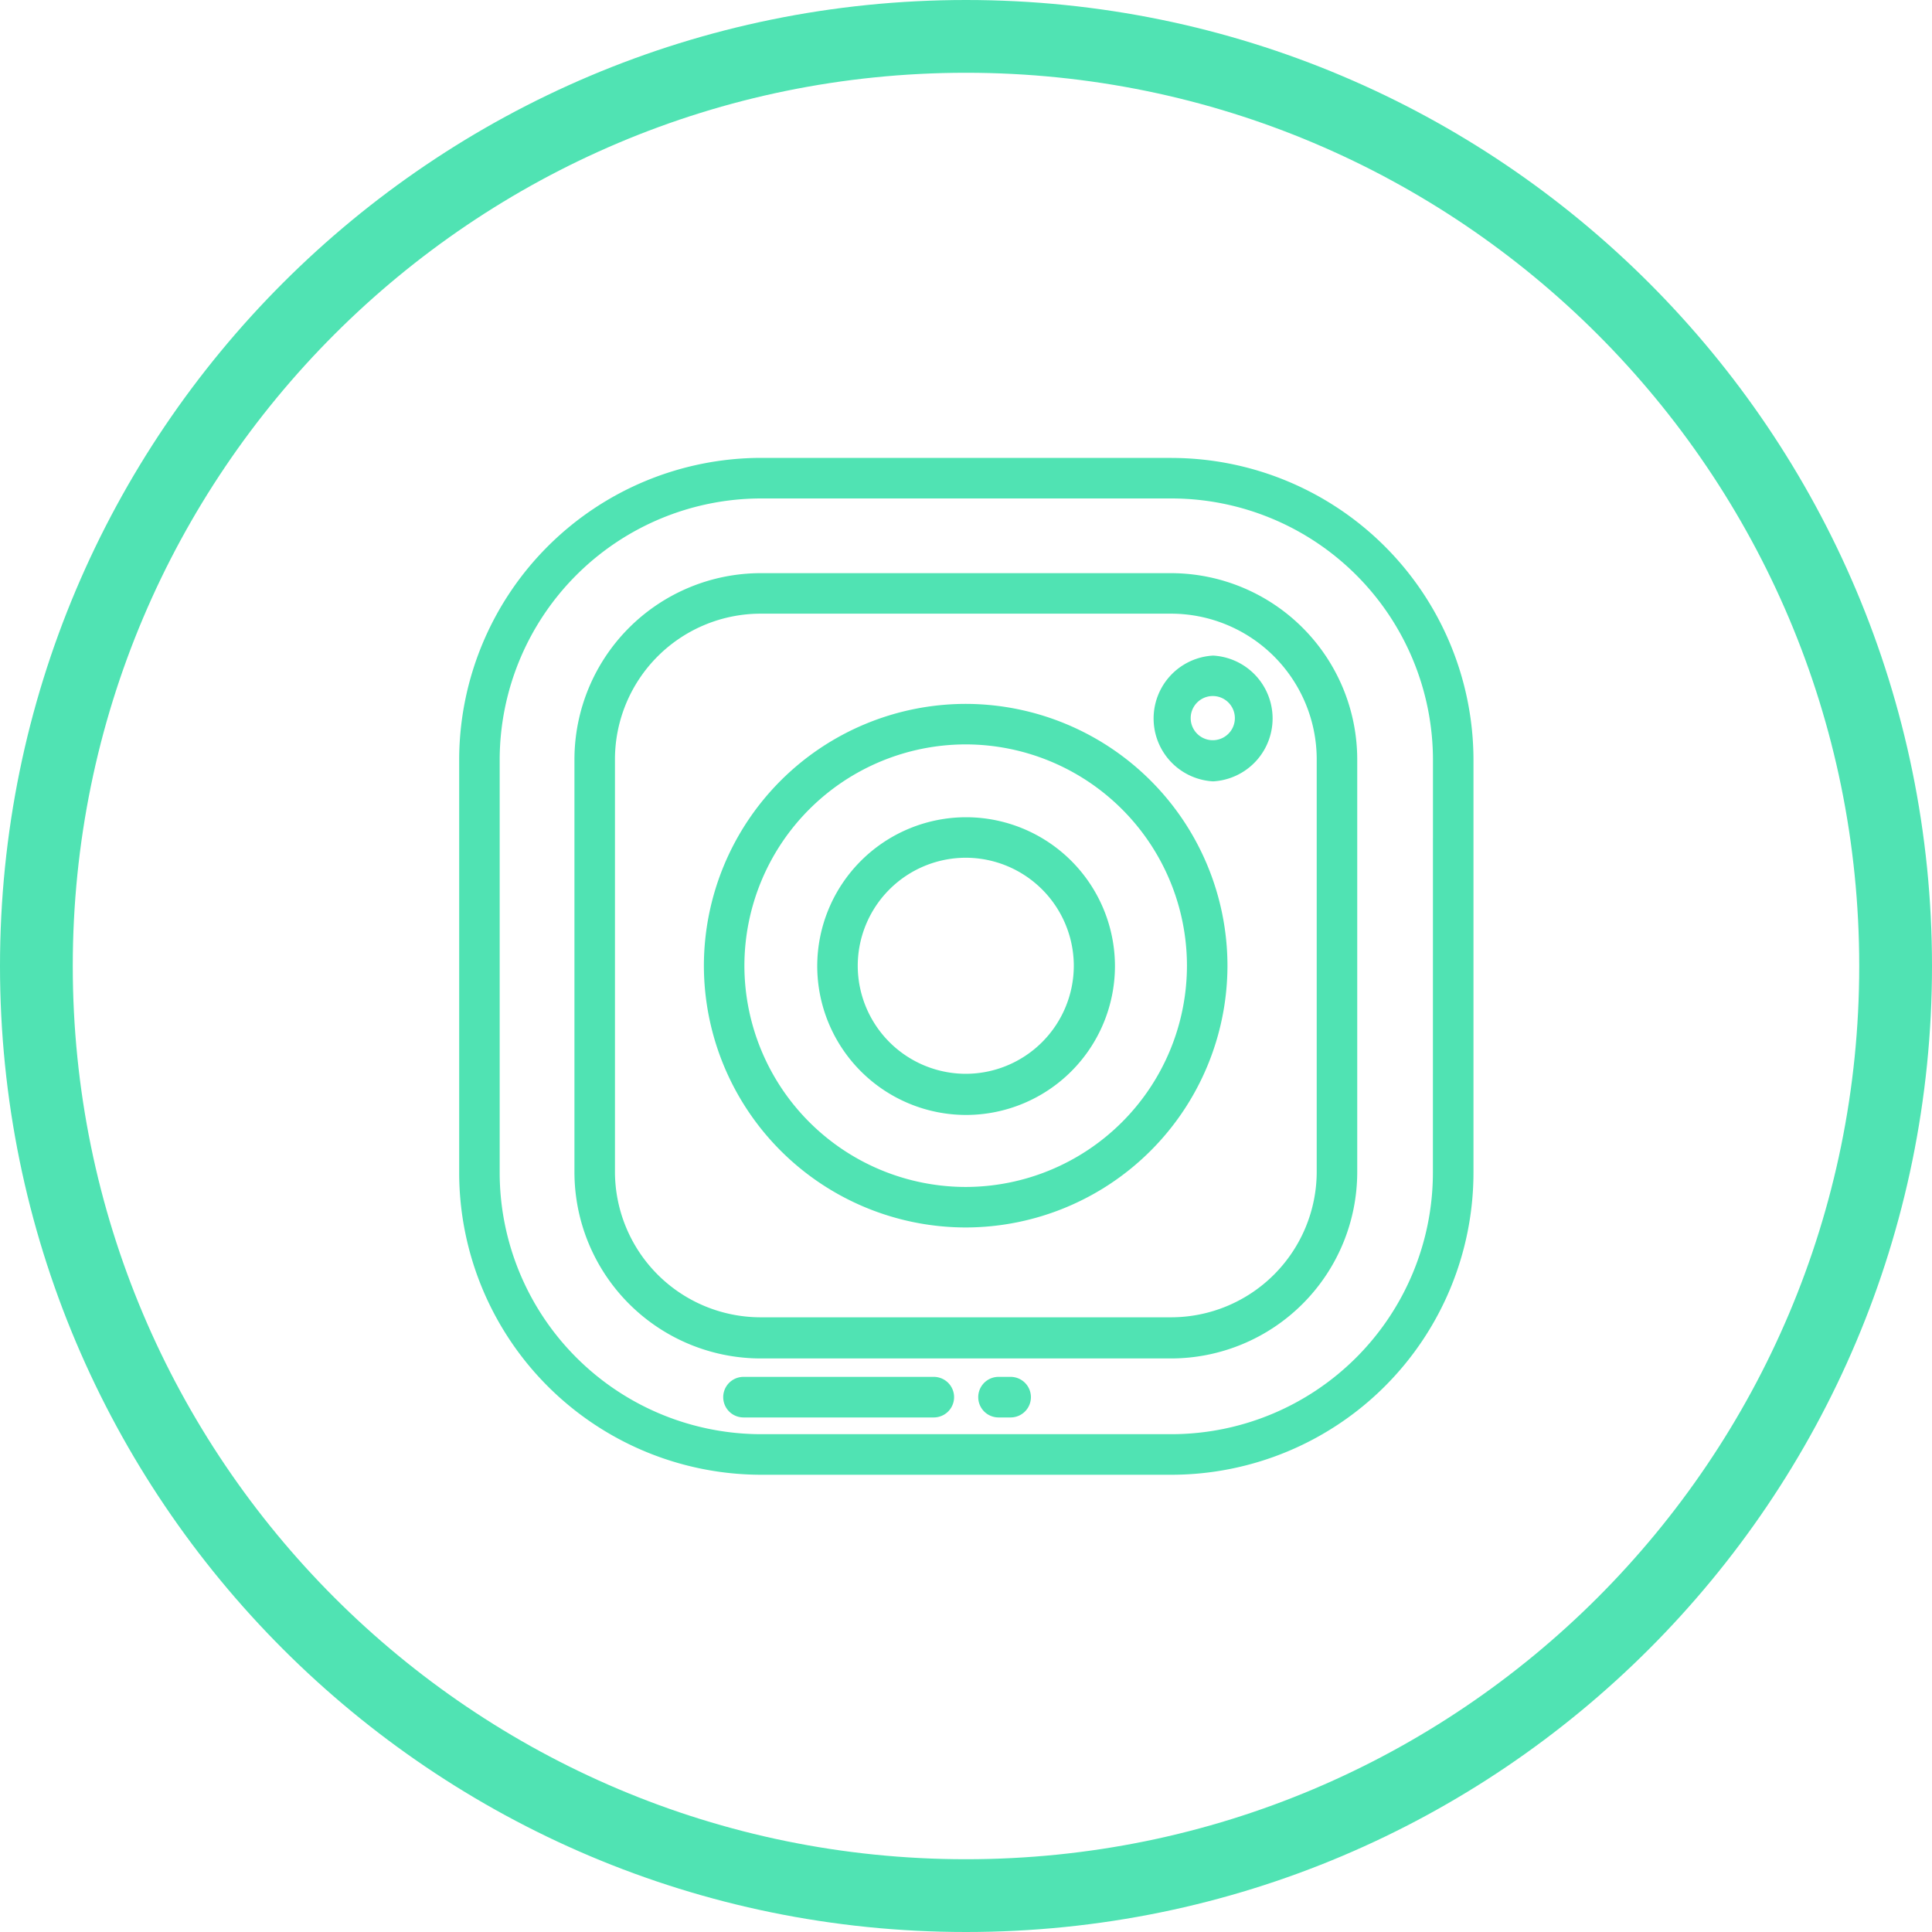<svg xmlns="http://www.w3.org/2000/svg" width="30" height="30"><defs><clipPath id="a"><path fill="#50e3b3" d="M15 30c8.284 0 15-6.716 15-15 0-8.284-6.716-15-15-15C6.716 0 0 6.716 0 15c0 8.284 6.716 15 15 15z"/></clipPath></defs><path fill="none" stroke="#50e3b3" stroke-miterlimit="20" stroke-width="2.26" d="M15 30c8.284 0 15-6.716 15-15 0-8.284-6.716-15-15-15C6.716 0 0 6.716 0 15c0 8.284 6.716 15 15 15z" clip-path="url(&quot;#a&quot;)"/><path fill="#50e3b3" d="M22.25 18.21a4.064 4.064 0 01-4.059 4.06h-6.372a4.064 4.064 0 01-4.06-4.06V11.8a4.064 4.064 0 014.06-4.06h6.372a4.064 4.064 0 014.06 4.06zm-4.059-11.1h-6.372a4.694 4.694 0 00-4.689 4.689v6.411a4.694 4.694 0 004.689 4.69h6.372a4.694 4.694 0 004.689-4.69V11.8a4.694 4.694 0 00-4.689-4.689z"/><path fill="#50e3b3" d="M20.446 18.195a2.264 2.264 0 01-2.263 2.26h-6.372a2.264 2.264 0 01-2.262-2.26v-6.406a2.264 2.264 0 012.262-2.26h6.372a2.264 2.264 0 012.263 2.26zM18.183 8.9h-6.372a2.895 2.895 0 00-2.891 2.891v6.412a2.895 2.895 0 002.891 2.891h6.372a2.895 2.895 0 002.892-2.891V11.79a2.895 2.895 0 00-2.892-2.89z"/><path fill="#50e3b3" d="M14.995 18.431a3.44 3.44 0 01-3.436-3.436 3.44 3.44 0 013.436-3.436 3.44 3.44 0 013.436 3.436 3.44 3.44 0 01-3.436 3.436zm0-7.501a4.07 4.07 0 00-4.065 4.065 4.07 4.07 0 004.065 4.065 4.07 4.07 0 004.065-4.065 4.07 4.07 0 00-4.065-4.065z"/><path fill="#50e3b3" d="M14.997 16.674a1.68 1.68 0 01-1.678-1.677 1.68 1.68 0 011.678-1.678 1.68 1.68 0 011.677 1.678 1.68 1.68 0 01-1.677 1.677zm.005-3.984a2.314 2.314 0 00-2.312 2.312 2.314 2.314 0 002.312 2.311 2.314 2.314 0 002.311-2.311 2.314 2.314 0 00-2.311-2.312zm3.83-1.196a.343.343 0 110-.686.343.343 0 010 .686zm.005-1.314a.978.978 0 000 1.953.978.978 0 000-1.953zm-4.336 11.2h-2.956a.315.315 0 100 .63H14.5a.315.315 0 100-.63zm1.192 0h-.188a.315.315 0 000 .63h.188a.315.315 0 100-.63z"/></svg>